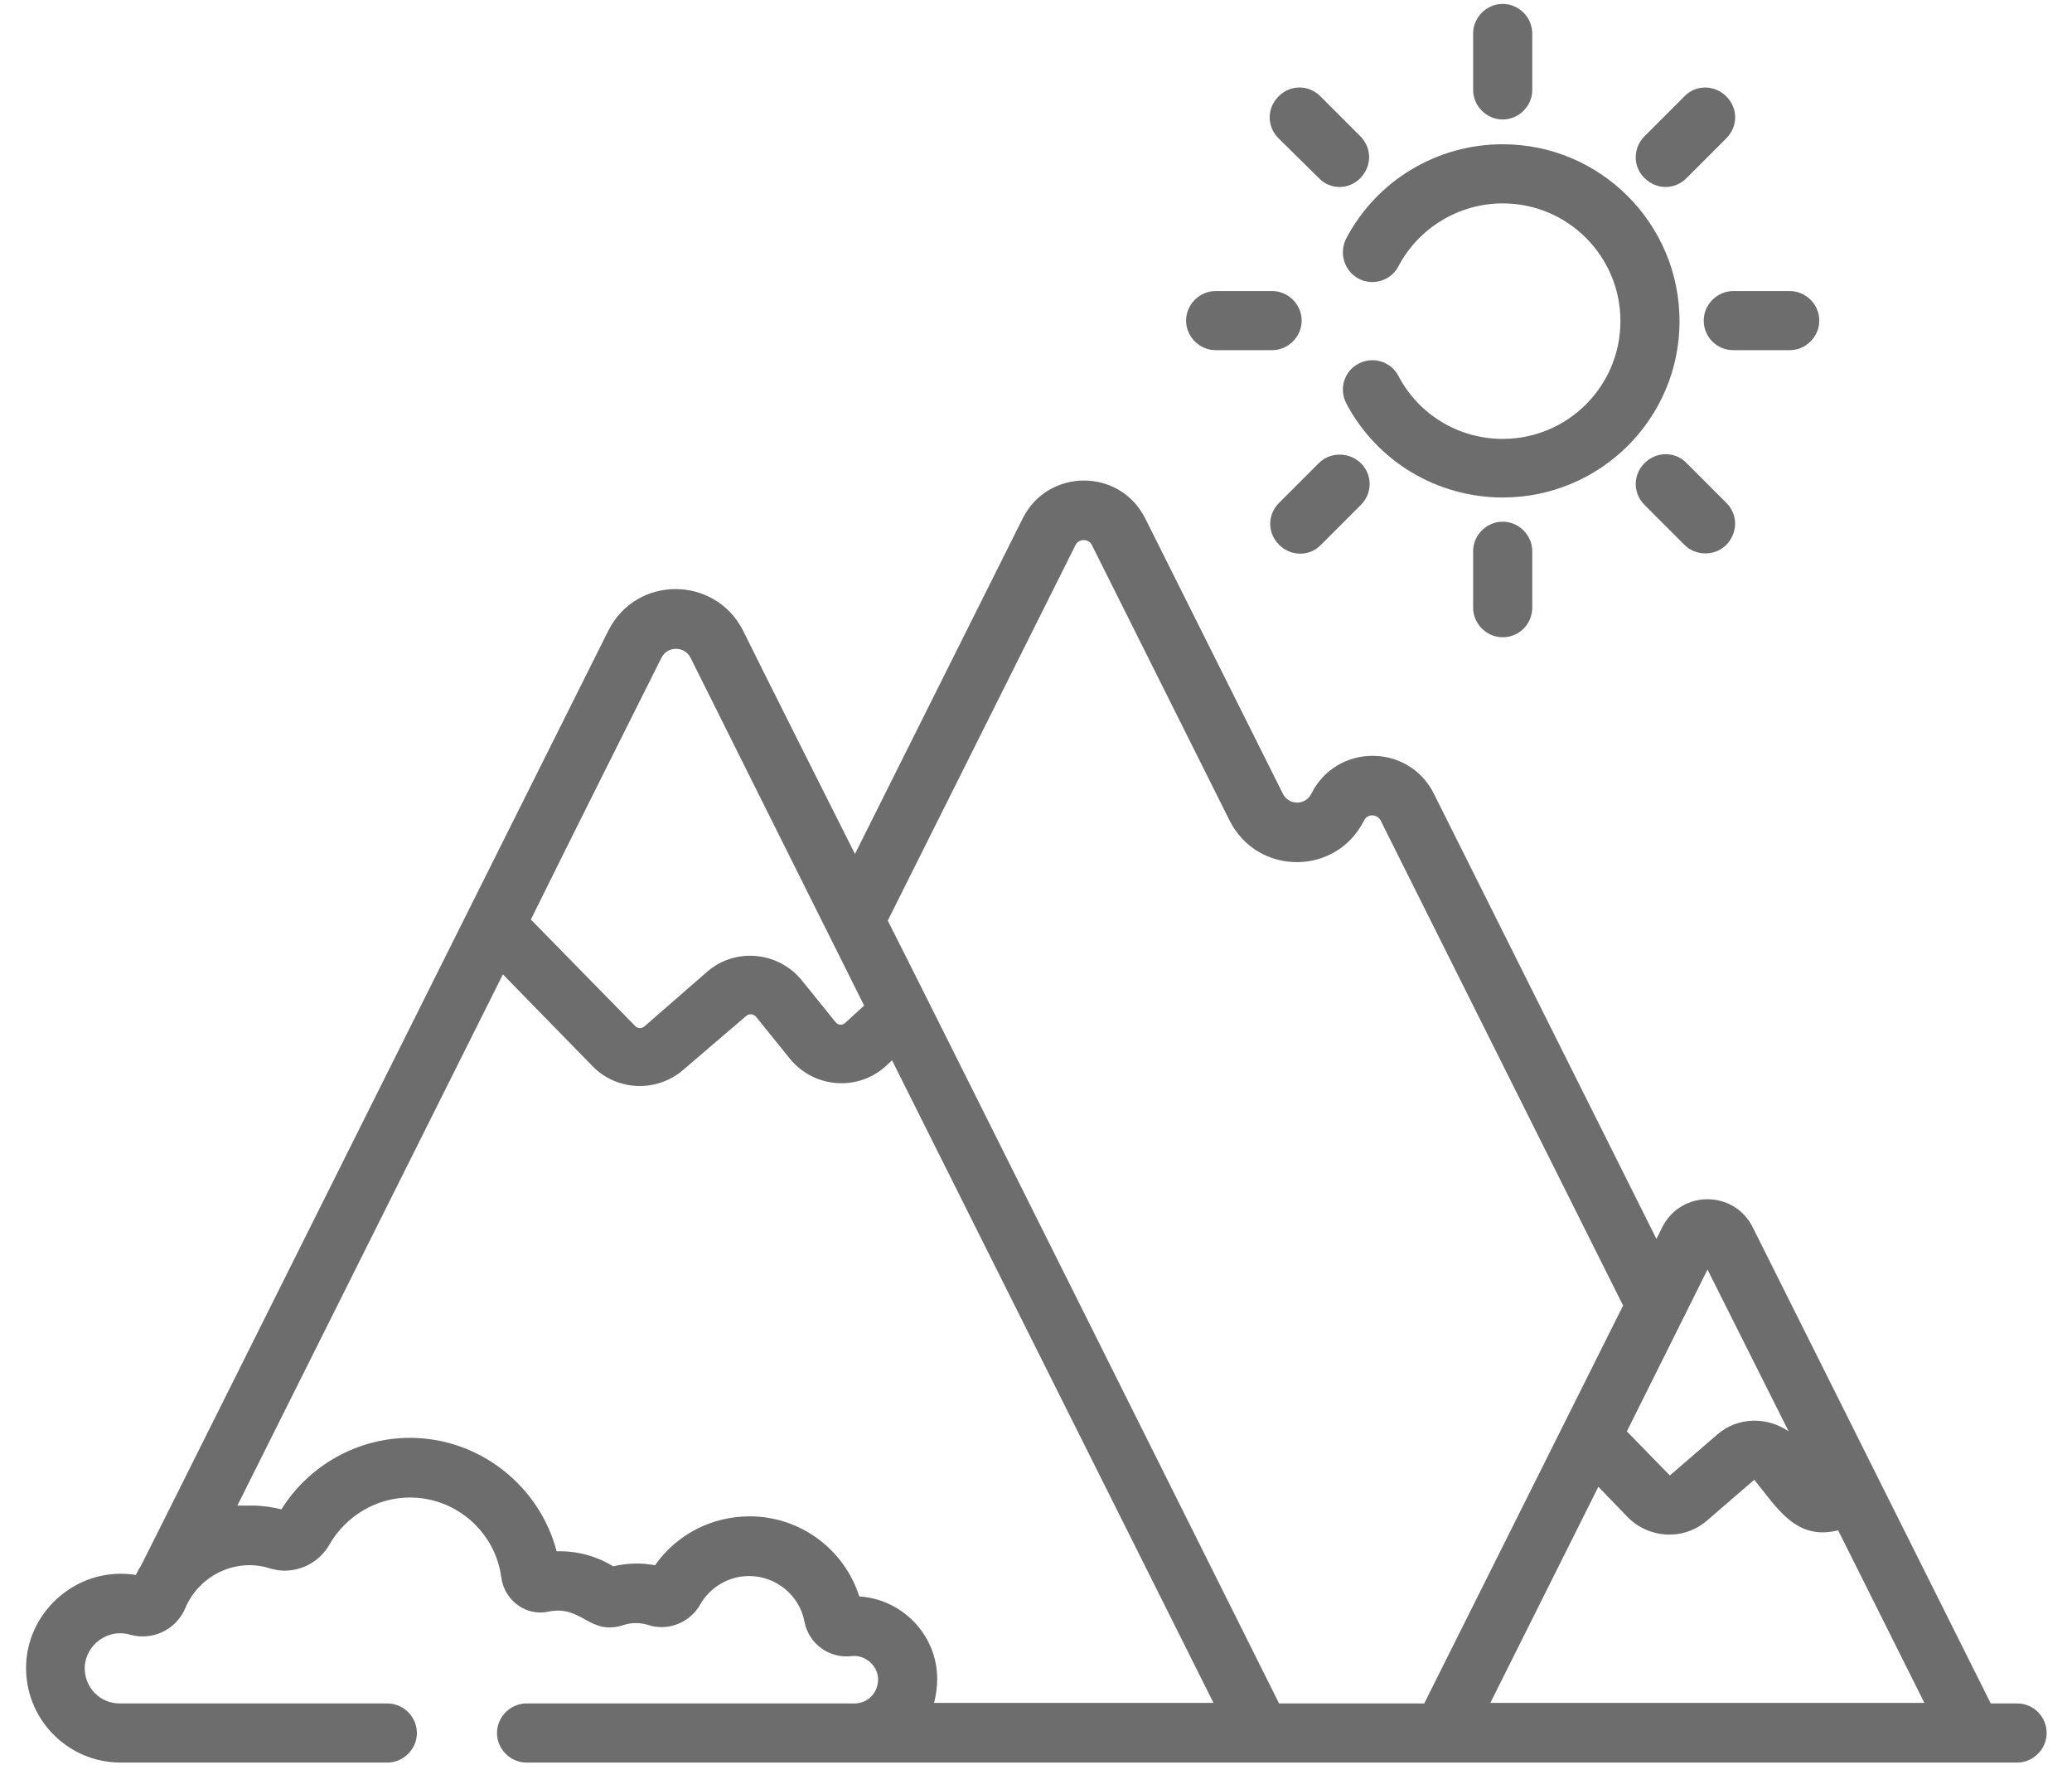 <svg width="73" height="63" viewBox="0 0 73 63" fill="none" xmlns="http://www.w3.org/2000/svg">
<path d="M52.942 4.209C52.374 4.209 51.901 3.736 51.901 3.168V1.179C51.901 0.611 52.374 0.138 52.942 0.138C53.511 0.138 53.984 0.611 53.984 1.179V3.168C53.984 3.736 53.511 4.209 52.942 4.209Z" fill="#6D6D6D"/>
<path d="M53.984 19.416V21.404C53.984 21.992 53.511 22.446 52.942 22.446C52.374 22.446 51.901 21.973 51.901 21.404V19.416C51.901 18.848 52.374 18.375 52.942 18.375C53.511 18.375 53.984 18.848 53.984 19.416Z" fill="#6D6D6D"/>
<path d="M59.419 6.274C59.003 6.69 58.359 6.69 57.942 6.274C57.525 5.876 57.525 5.213 57.942 4.796L59.343 3.395C59.741 2.978 60.404 2.978 60.821 3.395C61.237 3.812 61.237 4.455 60.821 4.872L59.419 6.274Z" fill="#6D6D6D"/>
<path d="M46.466 16.311C46.863 15.913 47.526 15.913 47.943 16.311C48.359 16.727 48.359 17.371 47.943 17.788L46.541 19.189C46.144 19.606 45.481 19.606 45.064 19.189C44.648 18.772 44.648 18.128 45.064 17.712L46.466 16.311Z" fill="#6D6D6D"/>
<path d="M63.055 12.334H61.067C60.48 12.334 60.025 11.86 60.025 11.292C60.025 10.724 60.499 10.251 61.067 10.251H63.055C63.623 10.251 64.097 10.724 64.097 11.292C64.097 11.86 63.623 12.334 63.055 12.334Z" fill="#6D6D6D"/>
<path d="M45.86 11.292C45.86 11.86 45.386 12.334 44.818 12.334H42.83C42.262 12.334 41.788 11.86 41.788 11.292C41.788 10.724 42.262 10.251 42.83 10.251H44.818C45.386 10.251 45.86 10.724 45.86 11.292Z" fill="#6D6D6D"/>
<path d="M59.419 16.31L60.821 17.712C61.483 18.375 61.01 19.492 60.082 19.492C59.817 19.492 59.552 19.397 59.343 19.189L57.942 17.787C57.525 17.371 57.525 16.727 57.942 16.31C58.359 15.894 59.022 15.894 59.419 16.31Z" fill="#6D6D6D"/>
<path d="M46.466 6.274L45.045 4.872C44.629 4.455 44.629 3.812 45.045 3.395C45.462 2.978 46.106 2.978 46.523 3.395L47.924 4.796C48.34 5.213 48.34 5.857 47.924 6.274C47.526 6.69 46.863 6.69 46.466 6.274Z" fill="#6D6D6D"/>
<path d="M8.912 53.031C9.253 53.031 9.594 53.088 9.916 53.163C10.882 51.61 12.605 50.645 14.442 50.645C16.885 50.645 19.006 52.33 19.612 54.641C20.294 54.621 20.994 54.792 21.601 55.171C22.093 55.057 22.585 55.038 23.078 55.133C23.835 54.053 25.066 53.41 26.411 53.41C28.191 53.41 29.744 54.565 30.274 56.231C31.77 56.326 33.001 57.557 33.02 59.11C33.02 59.394 32.982 59.716 32.906 59.981H42.754L31.429 37.35L31.221 37.54C30.236 38.449 28.683 38.335 27.831 37.294L26.638 35.816C26.543 35.703 26.392 35.703 26.297 35.779L24.062 37.691C23.134 38.487 21.733 38.43 20.881 37.559L17.718 34.32L8.363 53.031C8.534 53.031 8.723 53.031 8.912 53.031ZM45.064 60H50.178L57.184 45.986L48.644 28.904C48.511 28.658 48.17 28.658 48.056 28.904C47.072 30.855 44.307 30.855 43.322 28.904L38.474 19.208C38.36 18.962 38.001 18.962 37.887 19.208L31.278 32.426C31.884 33.601 43.928 57.727 45.064 60ZM67.809 60L64.76 53.902C63.264 54.281 62.601 53.088 61.805 52.122L60.139 53.561C59.325 54.262 58.112 54.205 57.355 53.447L56.313 52.368L52.507 59.981H67.809V60ZM60.158 44.717L57.317 50.417L58.832 51.97L60.499 50.531C61.237 49.887 62.279 49.906 63.017 50.417L60.158 44.717ZM24.328 23.166C24.119 22.749 23.513 22.749 23.305 23.166C22.907 23.961 19.858 30.04 18.703 32.389L22.377 36.138C22.472 36.233 22.604 36.233 22.699 36.157L24.915 34.226C25.899 33.373 27.414 33.506 28.248 34.529L29.441 36.006C29.535 36.119 29.687 36.119 29.782 36.025L30.445 35.419C26.316 27.162 26.43 27.37 24.328 23.166ZM0.921 58.617C0.996 56.705 2.776 55.152 4.784 55.474C5.579 53.94 2.076 60.947 16.487 32.105L21.43 22.219C22.415 20.25 25.199 20.268 26.183 22.219C26.619 23.109 29.517 28.885 30.122 30.078L36.031 18.261C36.921 16.481 39.459 16.481 40.349 18.261L45.197 27.957C45.405 28.374 45.992 28.374 46.201 27.957C47.091 26.177 49.628 26.177 50.518 27.957L58.359 43.638L58.567 43.221C59.23 41.914 61.086 41.914 61.748 43.221L70.138 60H71.066C71.653 60 72.107 60.473 72.107 61.041C72.107 61.609 71.634 62.083 71.066 62.083H18.552C17.983 62.083 17.51 61.609 17.51 61.041C17.51 60.473 17.983 60 18.552 60H30.104C30.577 60 30.937 59.621 30.937 59.148C30.937 58.693 30.501 58.276 30.009 58.333C29.213 58.428 28.494 57.898 28.342 57.121C28.172 56.193 27.339 55.512 26.392 55.512C25.691 55.512 25.028 55.89 24.669 56.515C24.328 57.121 23.627 57.424 22.964 57.273C22.813 57.235 22.472 57.083 21.979 57.235C20.767 57.633 20.521 56.534 19.347 56.761C18.552 56.951 17.775 56.383 17.662 55.568C17.453 53.959 16.071 52.747 14.442 52.747C13.268 52.747 12.188 53.391 11.601 54.413C11.261 55 10.636 55.341 9.973 55.322C9.821 55.322 9.67 55.284 9.518 55.246C8.287 54.849 7 55.512 6.526 56.648C6.204 57.405 5.371 57.803 4.576 57.576C3.799 57.349 3.023 57.936 2.985 58.712C2.966 59.432 3.515 60 4.216 60H13.647C14.215 60 14.688 60.473 14.688 61.041C14.688 61.609 14.215 62.083 13.647 62.083H4.254C2.36 62.083 0.845 60.511 0.921 58.617Z" fill="#6D6D6D"/>
<path d="M52.943 17.523C50.632 17.523 48.511 16.254 47.432 14.209C47.166 13.697 47.356 13.072 47.867 12.807C48.379 12.542 49.004 12.732 49.269 13.243C49.988 14.607 51.39 15.459 52.943 15.459C55.234 15.459 57.09 13.603 57.09 11.311C57.09 9.02 55.234 7.164 52.943 7.164C51.409 7.164 49.988 8.016 49.269 9.38C49.004 9.891 48.36 10.08 47.867 9.815C47.356 9.55 47.166 8.906 47.432 8.395C48.511 6.35 50.632 5.081 52.943 5.081C56.389 5.081 59.173 7.884 59.173 11.311C59.173 14.739 56.389 17.523 52.943 17.523Z" fill="#6D6D6D"/>
</svg>
